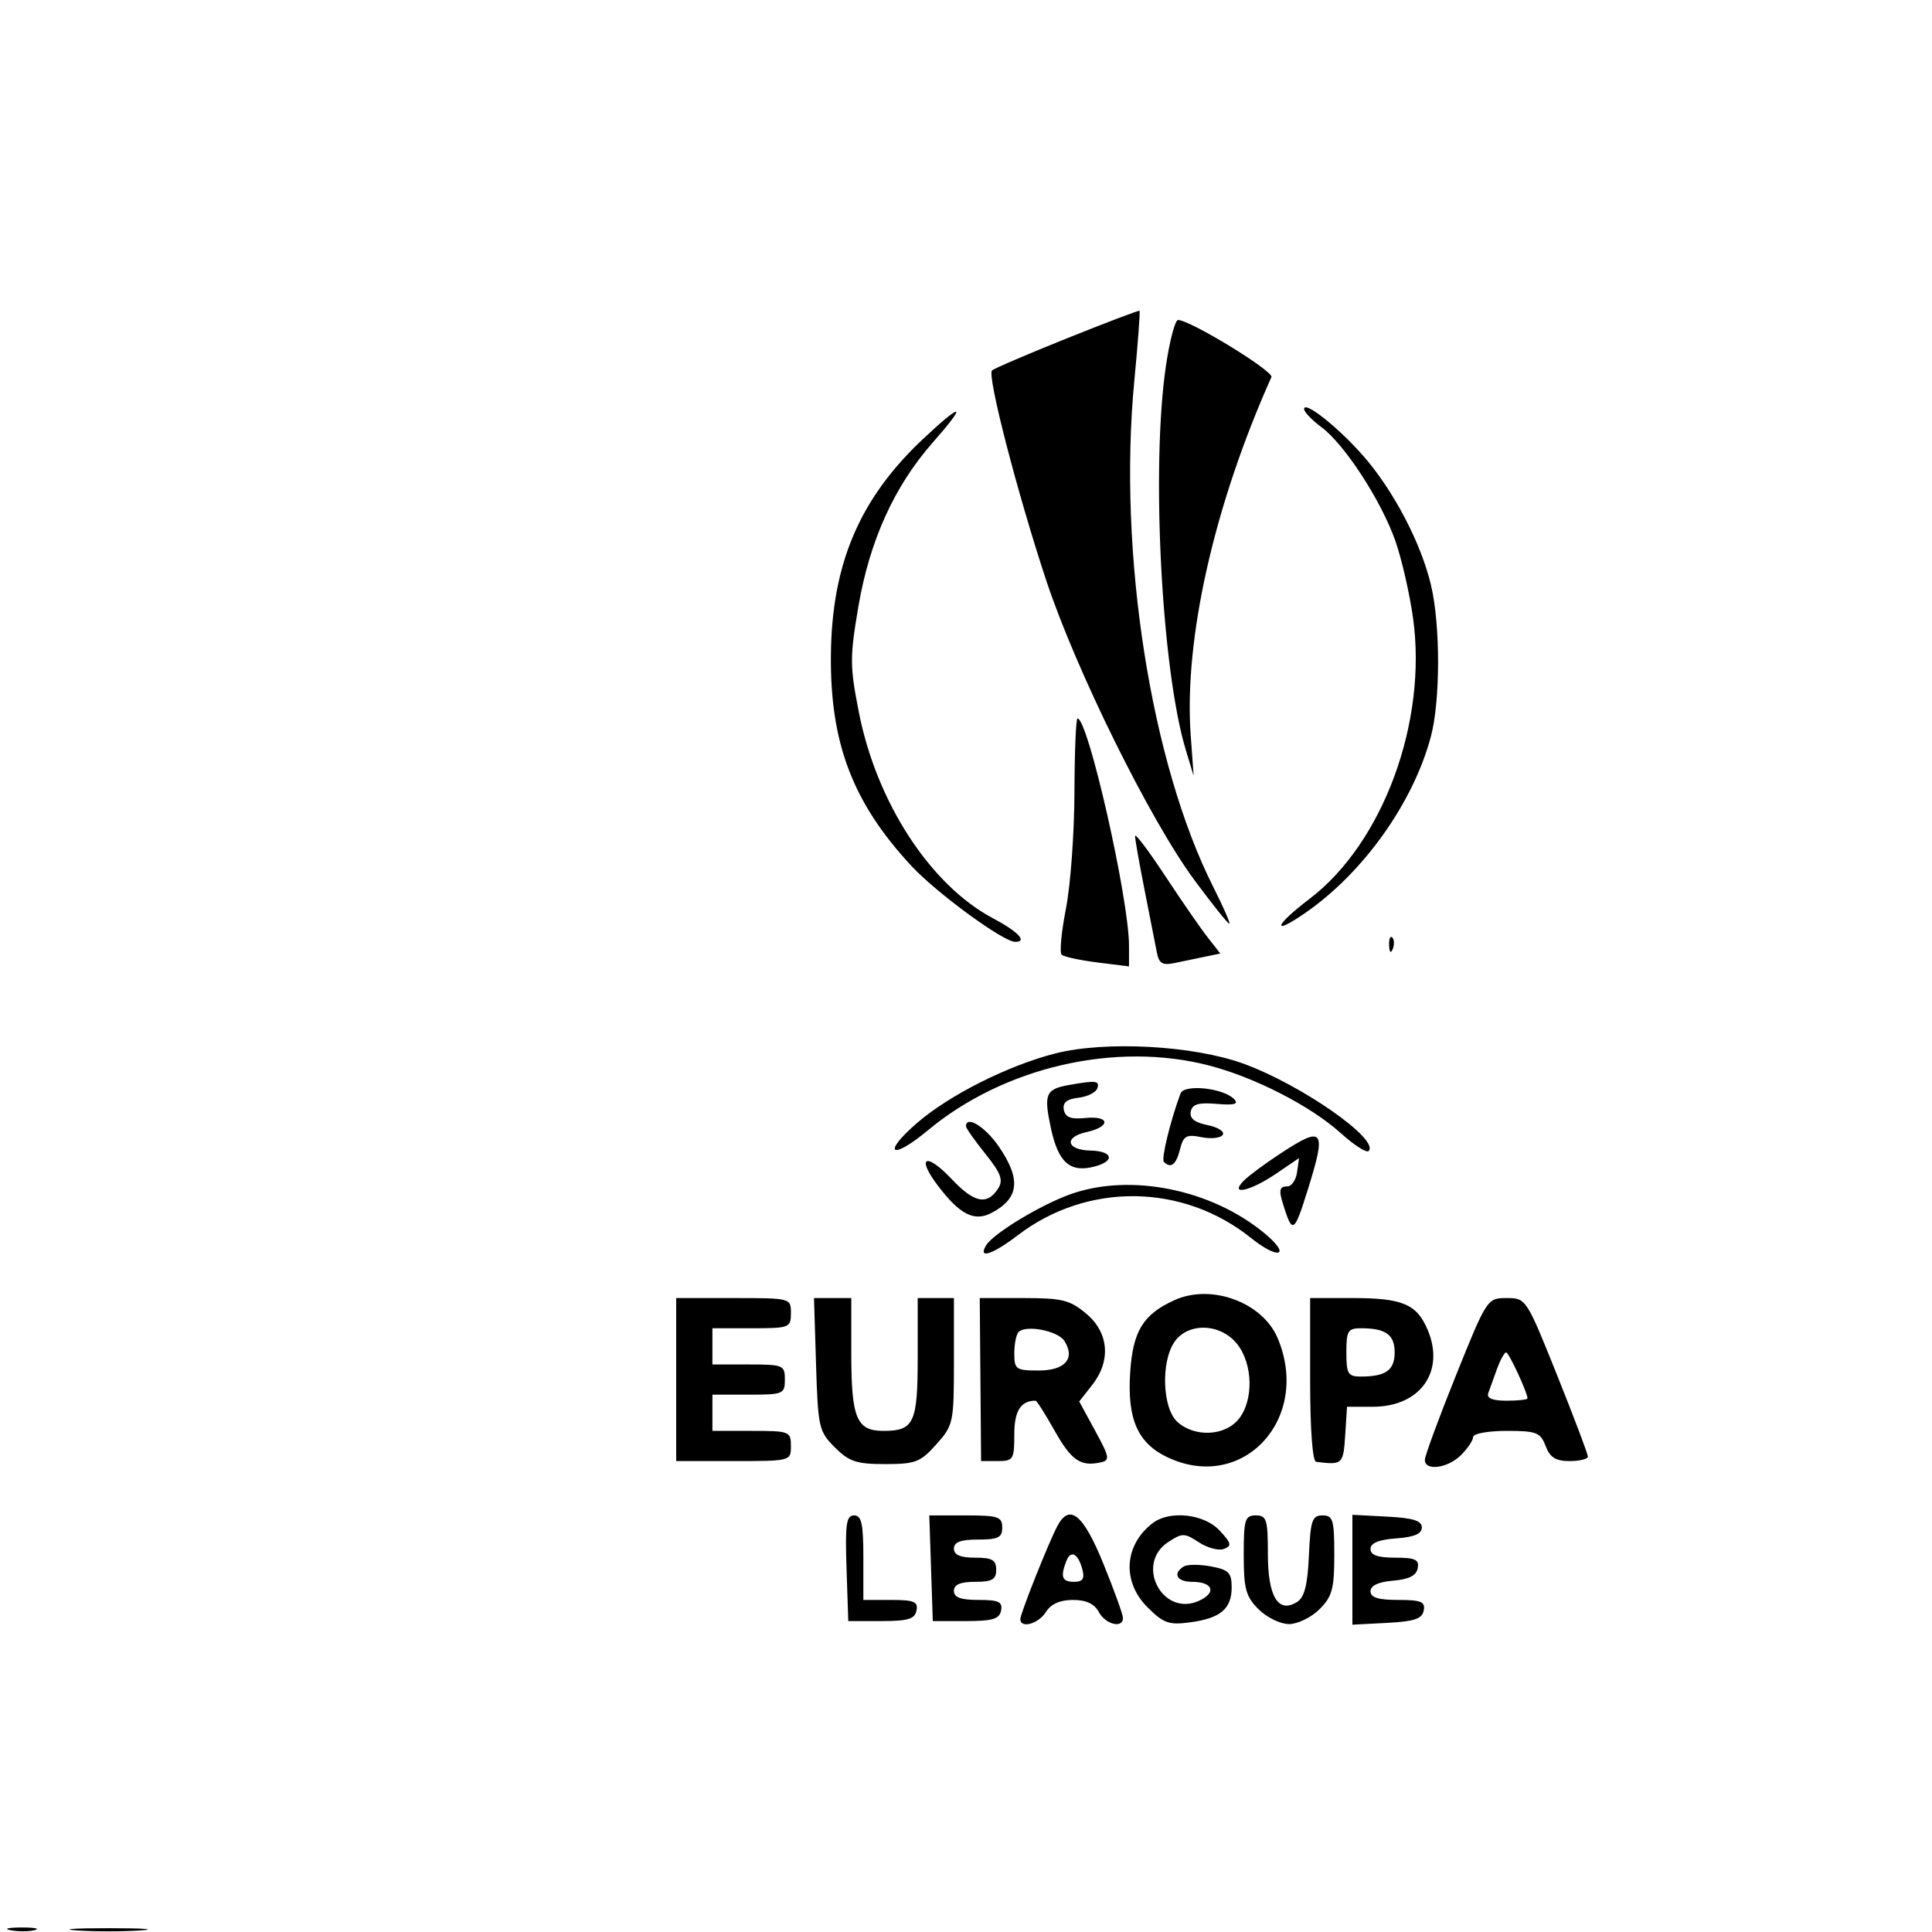 <svg xmlns="http://www.w3.org/2000/svg" width="320" height="320" viewBox="0 0 320 320" version="1.1">
	<path d="M 176.687 56.050 C 170.189 58.659, 164.618 61.049, 164.305 61.362 C 163.475 62.191, 168.469 81.545, 173.243 96 C 178.186 110.968, 190.503 135.886, 197.871 145.826 C 200.796 149.772, 203.378 153, 203.609 153 C 203.840 153, 202.660 150.288, 200.986 146.973 C 190.594 126.386, 185.150 91.541, 187.878 63.070 C 188.480 56.783, 188.867 51.565, 188.737 51.473 C 188.606 51.381, 183.184 53.441, 176.687 56.050 M 193.122 60.541 C 190.634 77.264, 192.375 110.920, 196.417 124.257 L 197.703 128.500 197.220 121.815 C 196.071 105.927, 201.083 83.676, 210.587 62.460 C 211.016 61.501, 197.117 53, 195.121 53 C 194.638 53, 193.738 56.393, 193.122 60.541 M 216 67.744 C 216 68.228, 217.282 69.571, 218.848 70.730 C 222.687 73.568, 228.771 82.919, 231.112 89.577 C 232.162 92.566, 233.484 98.333, 234.048 102.392 C 236.441 119.598, 229.060 139.622, 216.919 148.863 C 211.115 153.281, 210.500 155.129, 216.121 151.259 C 225.751 144.631, 234.022 133.059, 236.979 122.076 C 238.571 116.167, 238.599 103.700, 237.036 96.989 C 235.411 90.012, 230.778 81.166, 225.770 75.476 C 221.583 70.719, 216 66.301, 216 67.744 M 152.998 72.598 C 142.406 82.506, 137.766 93.341, 137.622 108.500 C 137.484 123.106, 141.240 132.954, 150.930 143.394 C 155.135 147.923, 166.170 156, 168.155 156 C 170.238 156, 168.629 154.300, 164.448 152.082 C 154.101 146.592, 145.201 132.924, 142.262 118.009 C 140.754 110.350, 140.746 108.869, 142.169 100.504 C 144.034 89.539, 148.122 80.527, 154.531 73.250 C 160.235 66.773, 159.541 66.478, 152.998 72.598 M 177.963 131.250 C 177.943 137.988, 177.308 146.650, 176.553 150.500 C 175.797 154.350, 175.476 157.782, 175.839 158.126 C 176.203 158.470, 178.863 159.048, 181.750 159.410 L 187 160.069 187 156.665 C 187 148.917, 180.223 119, 178.468 119 C 178.211 119, 177.983 124.513, 177.963 131.250 M 188 138.477 C 188 139.015, 188.716 143.065, 189.590 147.477 C 190.465 151.890, 191.375 156.519, 191.613 157.763 C 191.959 159.575, 192.539 159.924, 194.522 159.513 C 195.885 159.231, 198.151 158.760, 199.559 158.466 L 202.118 157.932 199.996 155.216 C 198.829 153.722, 195.653 149.125, 192.937 145 C 190.222 140.875, 188 137.940, 188 138.477 M 230.079 156.583 C 230.127 157.748, 230.364 157.985, 230.683 157.188 C 230.972 156.466, 230.936 155.603, 230.604 155.271 C 230.272 154.939, 230.036 155.529, 230.079 156.583 M 174.800 174.482 C 167.021 176.459, 157.244 181.371, 151.921 185.975 C 145.963 191.127, 147.609 192.278, 153.692 187.214 C 166.306 176.713, 184.808 172.455, 200.297 176.489 C 207.880 178.464, 217.125 183.215, 222.056 187.670 C 224.254 189.656, 226.338 190.995, 226.687 190.646 C 228.566 188.767, 215.598 179.703, 206.015 176.198 C 197.718 173.164, 183.137 172.362, 174.800 174.482 M 177 179.721 C 173.194 180.404, 172.855 181.225, 174.058 186.837 C 175.290 192.579, 177.249 194.295, 181.329 193.204 C 184.765 192.285, 184.306 190.651, 180.588 190.566 C 176.624 190.476, 176.176 188.340, 179.947 187.512 C 184.013 186.619, 183.869 184.762, 179.765 185.175 C 177.367 185.416, 176.446 185.066, 176.206 183.822 C 175.976 182.636, 176.683 182.050, 178.613 181.822 C 180.116 181.645, 181.530 180.938, 181.756 180.250 C 182.172 178.985, 181.512 178.911, 177 179.721 M 195.526 181.122 C 193.823 185.734, 192.309 191.976, 192.780 192.447 C 193.928 193.595, 194.804 192.915, 195.440 190.385 C 196.008 188.118, 196.485 187.847, 199.009 188.352 C 200.612 188.672, 202.195 188.494, 202.528 187.956 C 202.860 187.417, 201.731 186.696, 200.019 186.354 C 197.863 185.923, 197.004 185.234, 197.228 184.116 C 197.474 182.881, 198.487 182.580, 201.525 182.838 C 204.450 183.086, 205.213 182.878, 204.414 182.051 C 202.623 180.199, 196.119 179.519, 195.526 181.122 M 160 186.559 C 160 186.866, 161.445 188.915, 163.211 191.113 C 165.765 194.291, 166.203 195.455, 165.354 196.804 C 163.544 199.678, 161.373 199.262, 157.665 195.332 C 153.339 190.746, 151.675 191.575, 155.401 196.459 C 159.019 201.203, 161.393 202.390, 164.250 200.885 C 168.838 198.469, 169.159 195.280, 165.364 189.804 C 163.127 186.575, 160 184.684, 160 186.559 M 212.013 191.101 C 209.545 192.721, 206.861 194.711, 206.048 195.523 C 203.482 198.089, 207.030 197.344, 211.349 194.409 L 215.163 191.817 214.832 194.159 C 214.649 195.446, 213.938 196.500, 213.250 196.500 C 211.916 196.500, 211.775 197.085, 212.527 199.490 C 214.078 204.444, 214.342 204.288, 216.598 197.091 C 219.763 186.996, 219.263 186.342, 212.013 191.101 M 177.300 197.801 C 172.369 199.563, 164.560 204.285, 163.356 206.233 C 161.889 208.607, 164.327 207.842, 168.584 204.592 C 180.105 195.794, 195.937 195.990, 207.235 205.068 C 211.792 208.731, 213.938 208.020, 209.500 204.318 C 200.709 196.986, 187.222 194.256, 177.300 197.801 M 194.500 215.356 C 189.310 217.727, 187.627 220.500, 187.187 227.400 C 186.699 235.067, 188.454 239.038, 193.357 241.365 C 205.831 247.285, 217.214 235.022, 211.636 221.672 C 209.142 215.703, 200.618 212.561, 194.500 215.356 M 112 228.500 L 112 242 121.500 242 C 130.967 242, 131 241.991, 131 239.500 C 131 237.090, 130.767 237, 124.500 237 L 118 237 118 234 L 118 231 124 231 C 129.733 231, 130 230.889, 130 228.500 C 130 226.111, 129.733 226, 124 226 L 118 226 118 223 L 118 220 124.500 220 C 130.767 220, 131 219.910, 131 217.500 C 131 215.009, 130.967 215, 121.500 215 L 112 215 112 228.500 M 135.162 225.980 C 135.484 236.437, 135.632 237.091, 138.273 239.730 C 140.637 242.092, 141.864 242.500, 146.605 242.500 C 151.620 242.500, 152.450 242.180, 155.082 239.234 C 157.913 236.066, 158 235.655, 158 225.484 L 158 215 155 215 L 152 215 152 224.800 C 152 235.690, 151.392 237, 146.335 237 C 141.860 237, 141 234.915, 141 224.066 L 141 215 137.912 215 L 134.823 215 135.162 225.980 M 162.389 228.499 L 162.500 241.998 165.250 241.999 C 167.833 242, 168 241.733, 168 237.607 C 168 233.679, 169.055 232, 171.524 232 C 171.722 232, 173.134 234.223, 174.662 236.941 C 177.441 241.885, 178.953 242.935, 182.270 242.225 C 183.880 241.880, 183.800 241.404, 181.397 236.988 L 178.753 232.130 180.876 229.430 C 184.050 225.396, 183.675 220.746, 179.923 217.589 C 177.229 215.322, 175.940 215, 169.562 215 L 162.277 215 162.389 228.499 M 217 228.500 C 217 236.750, 217.389 242.049, 218 242.125 C 222.357 242.670, 222.497 242.541, 222.805 237.750 L 223.110 233 227.420 233 C 235.205 233, 239.362 227.196, 236.494 220.331 C 234.688 216.010, 232.334 215, 224.066 215 L 217 215 217 228.500 M 241.155 227.803 C 238.320 234.845, 236 241.145, 236 241.803 C 236 243.703, 239.807 243.193, 242 241 C 243.100 239.900, 244 238.550, 244 238 C 244 237.450, 246.486 237, 249.525 237 C 254.498 237, 255.144 237.250, 256 239.500 C 256.725 241.406, 257.669 242, 259.975 242 C 261.639 242, 263.002 241.662, 263.004 241.250 C 263.006 240.838, 260.707 234.762, 257.895 227.750 C 252.822 215.096, 252.759 215, 249.547 215 C 246.335 215, 246.271 215.098, 241.155 227.803 M 168.714 220.619 C 168.321 221.012, 168 222.608, 168 224.167 C 168 226.809, 168.271 227, 172.031 227 C 176.410 227, 178.133 225.031, 176.308 222.114 C 175.253 220.428, 169.950 219.384, 168.714 220.619 M 194.557 222.223 C 192.248 225.519, 192.513 233.250, 195.013 235.512 C 197.864 238.092, 202.880 237.867, 205.156 235.056 C 207.656 231.968, 207.546 225.963, 204.927 222.635 C 202.213 219.184, 196.835 218.970, 194.557 222.223 M 223 224 C 223 227.564, 223.264 228, 225.418 228 C 229.520 228, 231 226.940, 231 224 C 231 221.060, 229.520 220, 225.418 220 C 223.264 220, 223 220.436, 223 224 M 247.946 226.750 C 247.393 228.262, 246.743 230.063, 246.502 230.750 C 246.205 231.594, 247.189 232, 249.531 232 C 251.439 232, 253 231.830, 253 231.622 C 253 230.650, 249.913 224, 249.462 224 C 249.181 224, 248.498 225.238, 247.946 226.750 M 140.211 259.750 L 140.500 268.500 145.980 268.500 C 150.402 268.500, 151.527 268.162, 151.804 266.750 C 152.090 265.288, 151.393 265, 147.573 265 L 143 265 143 258 C 143 252.366, 142.700 251, 141.461 251 C 140.171 251, 139.969 252.415, 140.211 259.750 M 154.211 259.750 L 154.500 268.500 159.986 268.500 C 164.416 268.500, 165.537 268.163, 165.810 266.750 C 166.086 265.315, 165.414 265, 162.073 265 C 159.119 265, 158 264.588, 158 263.500 C 158 262.452, 159.056 262, 161.500 262 C 164.333 262, 165 261.619, 165 260 C 165 258.381, 164.333 258, 161.500 258 C 159.056 258, 158 257.548, 158 256.500 C 158 255.417, 159.111 255, 162 255 C 165.333 255, 166 254.667, 166 253 C 166 251.221, 165.333 251, 159.961 251 L 153.922 251 154.211 259.750 M 175.140 252.750 C 173.682 255.490, 169 267.252, 169 268.172 C 169 269.797, 172.005 268.964, 173.232 267 C 174.062 265.672, 175.564 265, 177.705 265 C 179.906 265, 181.269 265.635, 182 267 C 183.105 269.065, 186 269.780, 186 267.988 C 186 267.431, 184.538 263.381, 182.750 258.988 C 179.422 250.805, 177.160 248.952, 175.140 252.750 M 190.913 252.282 C 186.185 255.912, 185.809 261.963, 190.048 266.202 C 192.706 268.860, 193.608 269.182, 197.087 268.715 C 202.155 268.035, 204 266.489, 204 262.923 C 204 260.488, 203.518 260, 200.565 259.446 C 198.676 259.092, 196.651 259.098, 196.065 259.460 C 194.182 260.624, 194.928 262, 197.441 262 C 200.909 262, 201.567 263.785, 198.597 265.138 C 192.543 267.896, 187.917 259.066, 193.500 255.408 C 195.821 253.887, 196.184 253.891, 198.581 255.461 C 200 256.391, 201.868 256.881, 202.731 256.550 C 204.064 256.038, 203.950 255.576, 201.975 253.474 C 199.404 250.737, 193.723 250.125, 190.913 252.282 M 206 257.545 C 206 263.162, 206.348 264.439, 208.455 266.545 C 209.805 267.895, 212.075 269, 213.500 269 C 214.925 269, 217.195 267.895, 218.545 266.545 C 220.652 264.439, 221 263.162, 221 257.545 C 221 251.718, 220.786 251, 219.046 251 C 217.332 251, 217.055 251.819, 216.796 257.646 C 216.578 262.533, 216.059 264.568, 214.834 265.338 C 211.719 267.294, 210 264.462, 210 257.378 C 210 251.667, 209.791 251, 208 251 C 206.204 251, 206 251.667, 206 257.545 M 224 260 L 224 269.100 229.740 268.800 C 234.268 268.563, 235.551 268.130, 235.814 266.750 C 236.091 265.290, 235.389 265, 231.573 265 C 228.260 265, 227 264.603, 227 263.560 C 227 262.619, 228.296 262.013, 230.742 261.810 C 233.357 261.593, 234.583 260.973, 234.815 259.750 C 235.087 258.315, 234.412 258, 231.073 258 C 228.191 258, 227 257.578, 227 256.557 C 227 255.575, 228.356 255.017, 231.250 254.807 C 234.224 254.592, 235.500 254.050, 235.500 253 C 235.500 251.875, 234.061 251.425, 229.750 251.200 L 224 250.900 224 260 M 176.605 258.588 C 175.602 261.202, 175.906 262, 177.906 262 C 179.325 262, 179.678 261.485, 179.286 259.984 C 178.581 257.291, 177.349 256.649, 176.605 258.588 M 1.762 319.707 C 3.006 319.946, 4.806 319.937, 5.762 319.687 C 6.718 319.437, 5.700 319.241, 3.500 319.252 C 1.300 319.263, 0.518 319.468, 1.762 319.707 M 12.750 319.737 C 15.638 319.939, 20.363 319.939, 23.250 319.737 C 26.138 319.535, 23.775 319.370, 18 319.370 C 12.225 319.370, 9.863 319.535, 12.750 319.737 " stroke="none" fill="black" fill-rule="evenodd"/>
</svg>